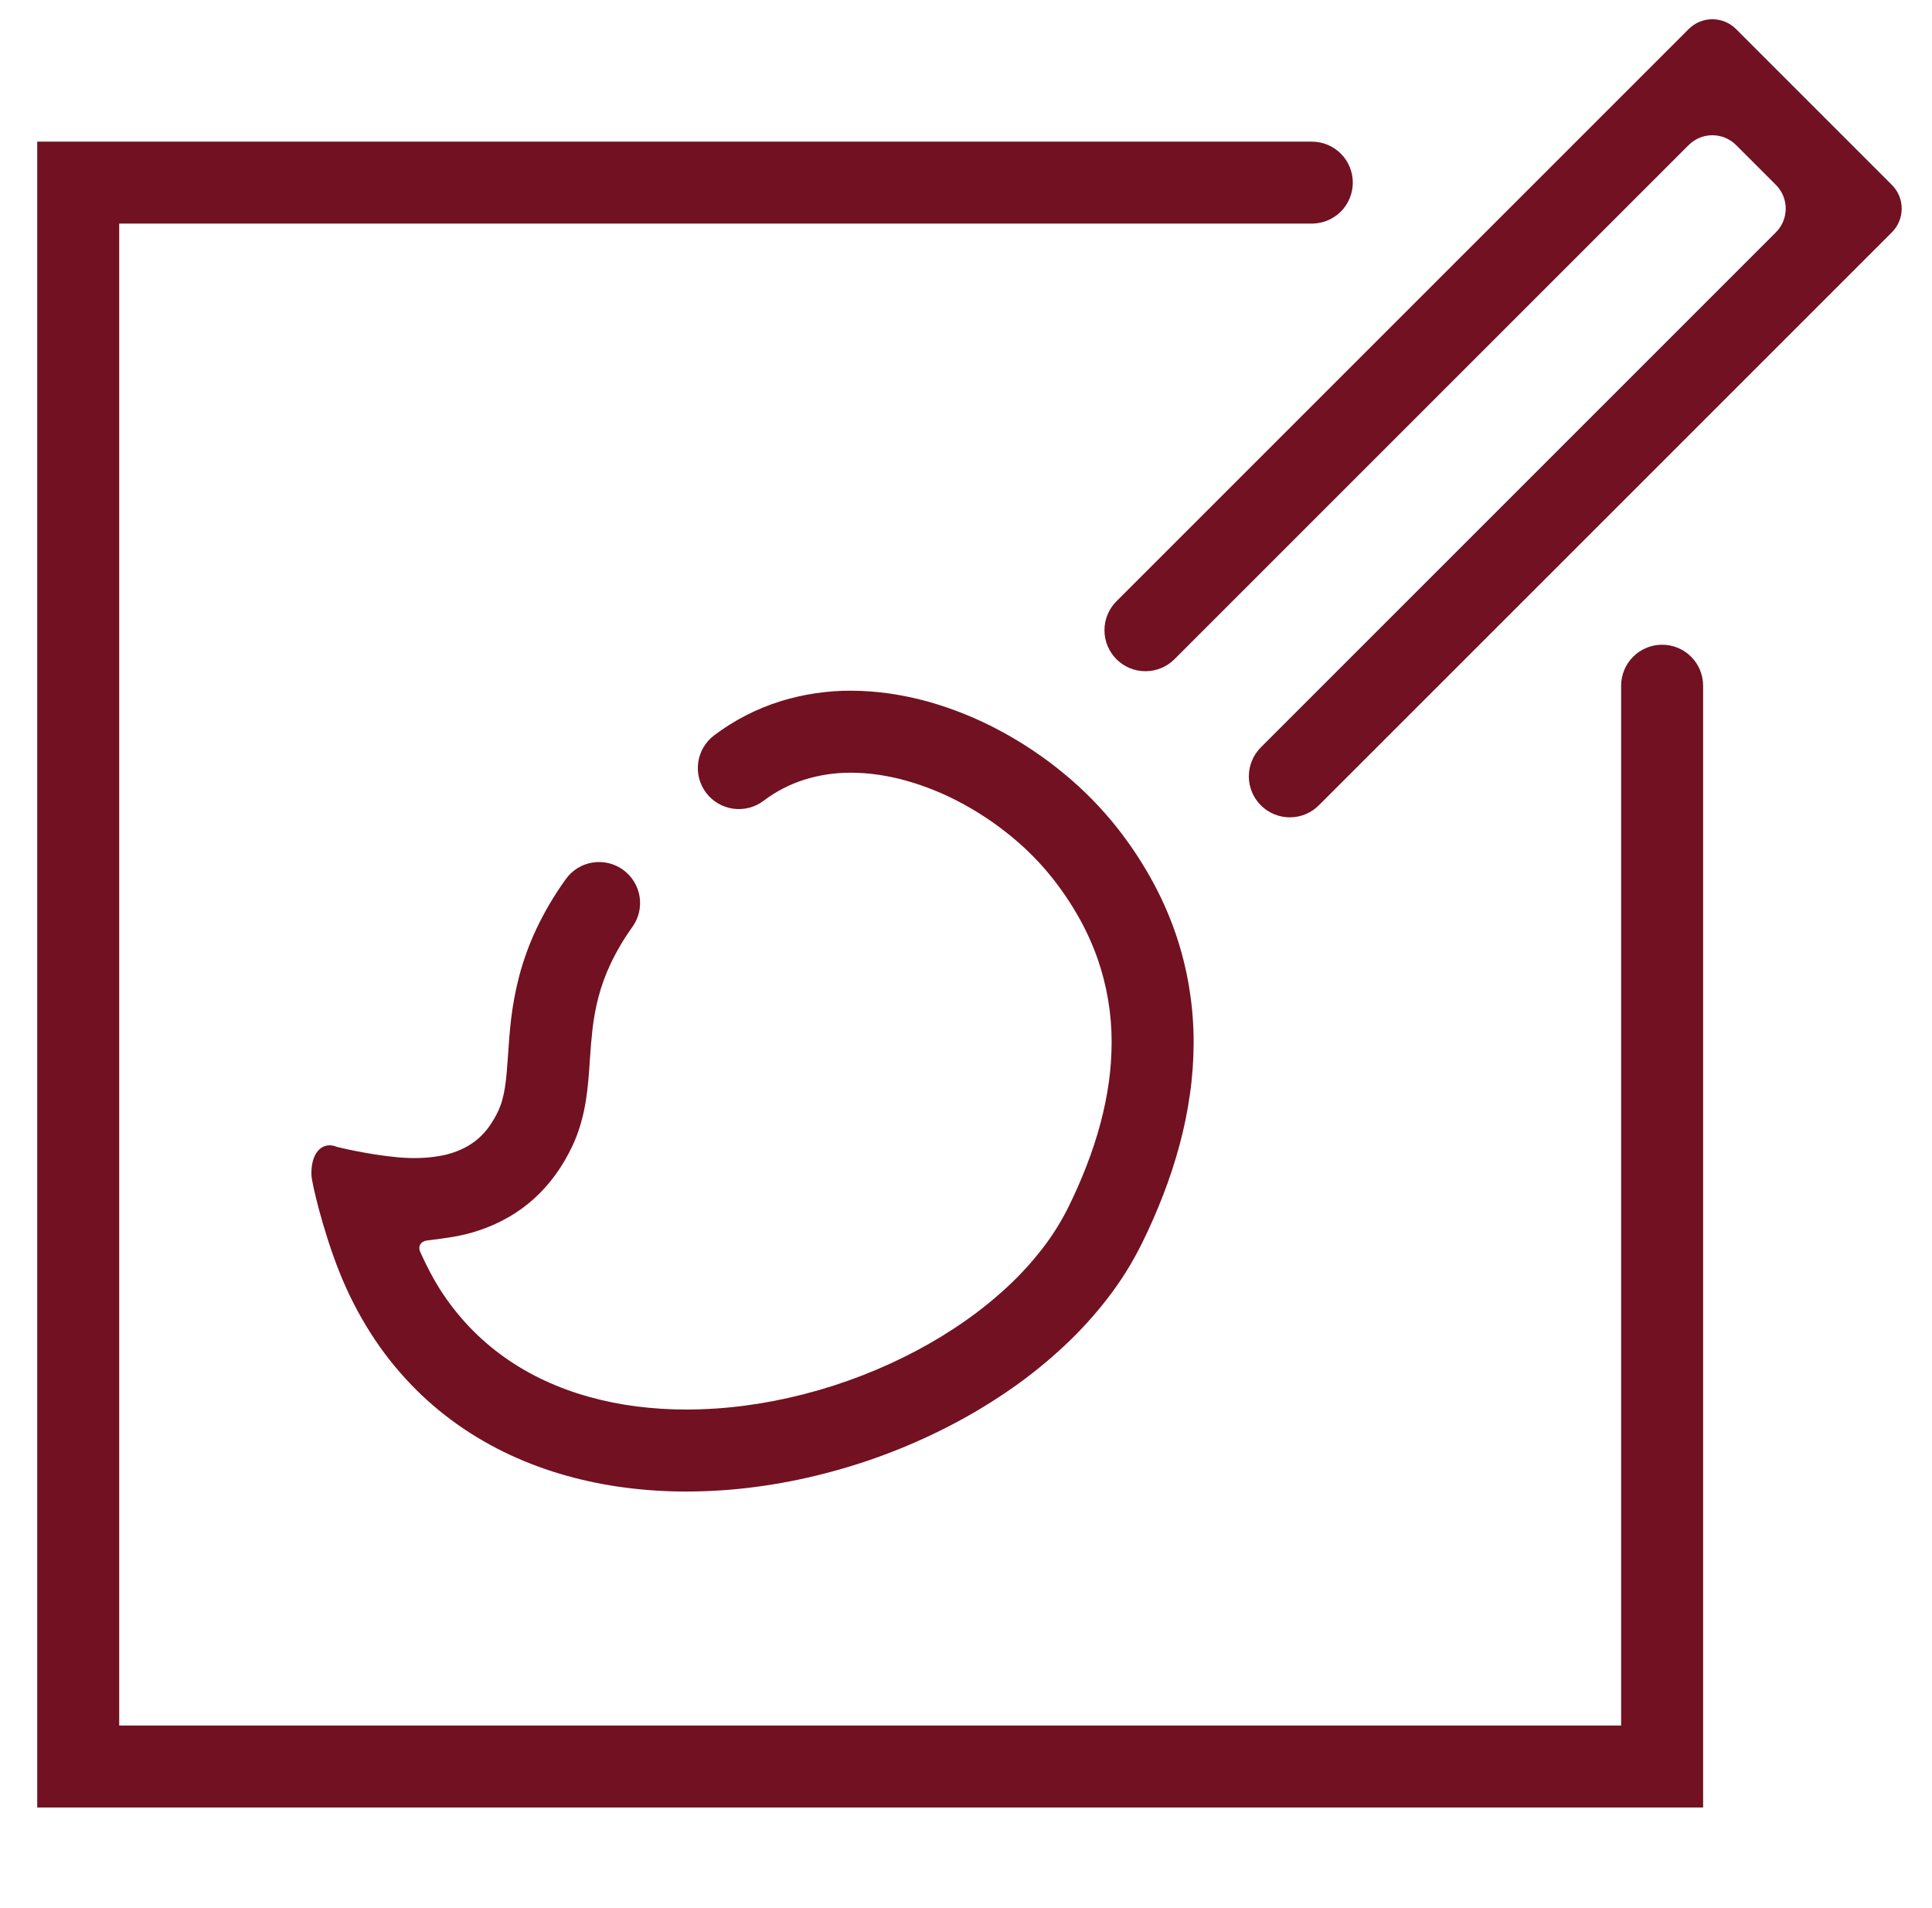 <svg width="81" height="80" viewBox="0 0 81 80" fill="none" xmlns="http://www.w3.org/2000/svg">
<path d="M67.967 28.75C67.967 28.294 68.148 27.856 68.47 27.534C68.792 27.212 69.23 27.031 69.686 27.031C70.141 27.031 70.579 27.212 70.901 27.534C71.223 27.856 71.404 28.294 71.404 28.75V75.781H1.561V5.938H54.998C55.453 5.938 55.89 6.119 56.214 6.441C56.536 6.763 56.717 7.2 56.717 7.656C56.717 8.112 56.536 8.549 56.214 8.872C55.891 9.194 55.454 9.374 54.998 9.375H4.998V72.344H67.967V28.75Z" fill="#721121"/>
<path d="M32.012 33.575C31.648 33.85 31.19 33.969 30.739 33.906C30.287 33.842 29.879 33.603 29.604 33.239C29.468 33.059 29.369 32.854 29.312 32.635C29.255 32.417 29.242 32.189 29.273 31.965C29.336 31.515 29.576 31.106 29.94 30.831C30.779 30.198 31.72 29.714 32.723 29.4C33.682 29.104 34.679 28.955 35.683 28.959C36.228 28.961 36.772 29.001 37.312 29.079C37.851 29.158 38.384 29.272 38.911 29.417C39.958 29.712 40.972 30.122 41.929 30.637C42.881 31.147 43.778 31.748 44.609 32.436C45.422 33.105 46.162 33.858 46.817 34.681C47.355 35.36 47.838 36.082 48.259 36.839C48.659 37.556 48.998 38.308 49.269 39.084C49.784 40.571 50.046 42.134 50.044 43.708C50.042 44.429 49.992 45.151 49.89 45.865C49.789 46.586 49.644 47.3 49.453 48.003C49.262 48.716 49.032 49.418 48.765 50.106C48.493 50.809 48.189 51.5 47.853 52.175C47.457 52.969 46.985 53.724 46.442 54.426C45.889 55.144 45.279 55.814 44.617 56.431C43.938 57.065 43.215 57.652 42.454 58.186C41.675 58.731 40.862 59.228 40.02 59.673C38.297 60.585 36.473 61.29 34.586 61.775C33.637 62.022 32.675 62.209 31.703 62.339C30.736 62.467 29.761 62.533 28.784 62.534C27.936 62.536 27.087 62.483 26.245 62.375C25.408 62.269 24.578 62.101 23.765 61.875C22.953 61.649 22.159 61.357 21.393 61.003C20.621 60.645 19.883 60.218 19.187 59.728C18.476 59.227 17.816 58.658 17.214 58.029C16.588 57.375 16.028 56.662 15.542 55.898C15.026 55.087 14.589 54.233 14.234 53.342C13.503 51.506 13.075 49.565 13.06 49.31C13.008 48.362 13.493 47.815 14.142 48.089C14.142 48.089 15.387 48.401 16.659 48.52C16.986 48.551 17.314 48.561 17.64 48.548C17.901 48.539 18.159 48.512 18.415 48.468C18.614 48.436 18.811 48.387 19.001 48.323C19.211 48.253 19.414 48.163 19.606 48.053C19.778 47.955 19.937 47.839 20.083 47.708C20.237 47.569 20.375 47.415 20.497 47.247C20.648 47.036 20.78 46.812 20.89 46.576C20.956 46.434 21.011 46.287 21.053 46.137C21.101 45.964 21.139 45.787 21.167 45.609C21.2 45.397 21.226 45.184 21.244 44.968C21.265 44.718 21.284 44.467 21.301 44.215C21.331 43.715 21.373 43.217 21.429 42.72C21.5 42.123 21.611 41.533 21.761 40.95C21.939 40.271 22.178 39.609 22.475 38.973C22.825 38.231 23.242 37.523 23.722 36.858C23.987 36.487 24.39 36.237 24.84 36.164C25.29 36.09 25.751 36.2 26.12 36.465C26.49 36.733 26.74 37.134 26.814 37.584C26.887 38.034 26.778 38.495 26.512 38.865C26.156 39.359 25.847 39.884 25.587 40.434C25.379 40.88 25.212 41.342 25.087 41.817C24.976 42.242 24.897 42.676 24.845 43.112C24.795 43.55 24.758 43.989 24.731 44.428C24.714 44.708 24.694 44.986 24.669 45.264C24.643 45.556 24.609 45.848 24.564 46.139C24.514 46.451 24.448 46.761 24.362 47.065C24.27 47.394 24.151 47.715 24.008 48.025C23.806 48.458 23.564 48.871 23.284 49.259C23.02 49.623 22.718 49.959 22.384 50.261C22.057 50.556 21.7 50.816 21.317 51.034C20.925 51.26 20.512 51.444 20.083 51.586C19.725 51.705 19.361 51.795 18.989 51.858C18.72 51.903 18.354 51.955 17.892 52.011C17.635 52.043 17.513 52.26 17.62 52.495C17.901 53.114 18.175 53.633 18.442 54.051C18.808 54.625 19.228 55.161 19.697 55.653C20.147 56.122 20.639 56.545 21.169 56.919C21.695 57.29 22.254 57.612 22.839 57.884C23.435 58.16 24.053 58.387 24.686 58.562C25.339 58.745 26.006 58.88 26.679 58.965C27.376 59.053 28.078 59.098 28.779 59.097C29.606 59.095 30.431 59.04 31.25 58.931C32.084 58.82 32.912 58.658 33.728 58.447C35.354 58.028 36.928 57.42 38.414 56.634C39.129 56.256 39.82 55.834 40.481 55.37C41.111 54.929 41.709 54.444 42.272 53.919C42.797 53.428 43.282 52.896 43.72 52.326C44.126 51.801 44.479 51.237 44.776 50.644C45.064 50.064 45.326 49.47 45.559 48.865C45.783 48.29 45.975 47.705 46.134 47.109C46.287 46.542 46.404 45.967 46.487 45.386C46.565 44.828 46.604 44.265 46.606 43.701C46.609 42.515 46.411 41.336 46.023 40.214C45.817 39.626 45.561 39.057 45.258 38.512C44.926 37.918 44.547 37.352 44.125 36.819C43.62 36.183 43.05 35.603 42.422 35.089C41.765 34.545 41.056 34.069 40.304 33.667C39.567 33.269 38.789 32.955 37.983 32.728C37.6 32.62 37.209 32.539 36.815 32.481C36.437 32.426 36.054 32.398 35.672 32.397C35.019 32.394 34.368 32.49 33.743 32.683C33.119 32.878 32.534 33.18 32.012 33.575ZM49.239 27.639C48.916 27.961 48.479 28.142 48.023 28.142C47.567 28.142 47.13 27.961 46.808 27.639C46.486 27.317 46.305 26.88 46.305 26.424C46.305 25.968 46.486 25.531 46.808 25.209L70.798 1.219C71.346 0.67 72.237 0.67 72.786 1.219L79.318 7.752C79.867 8.301 79.867 9.192 79.318 9.741L55.292 33.765C54.97 34.087 54.533 34.268 54.077 34.268C53.621 34.268 53.184 34.087 52.862 33.765C52.702 33.606 52.575 33.417 52.489 33.208C52.402 32.999 52.358 32.776 52.358 32.55C52.358 32.095 52.539 31.658 52.862 31.334L74.455 9.741C75.004 9.192 75.004 8.301 74.456 7.752L72.786 6.082C72.237 5.533 71.346 5.533 70.798 6.082L49.239 27.639Z" fill="#721121"/>
</svg>
